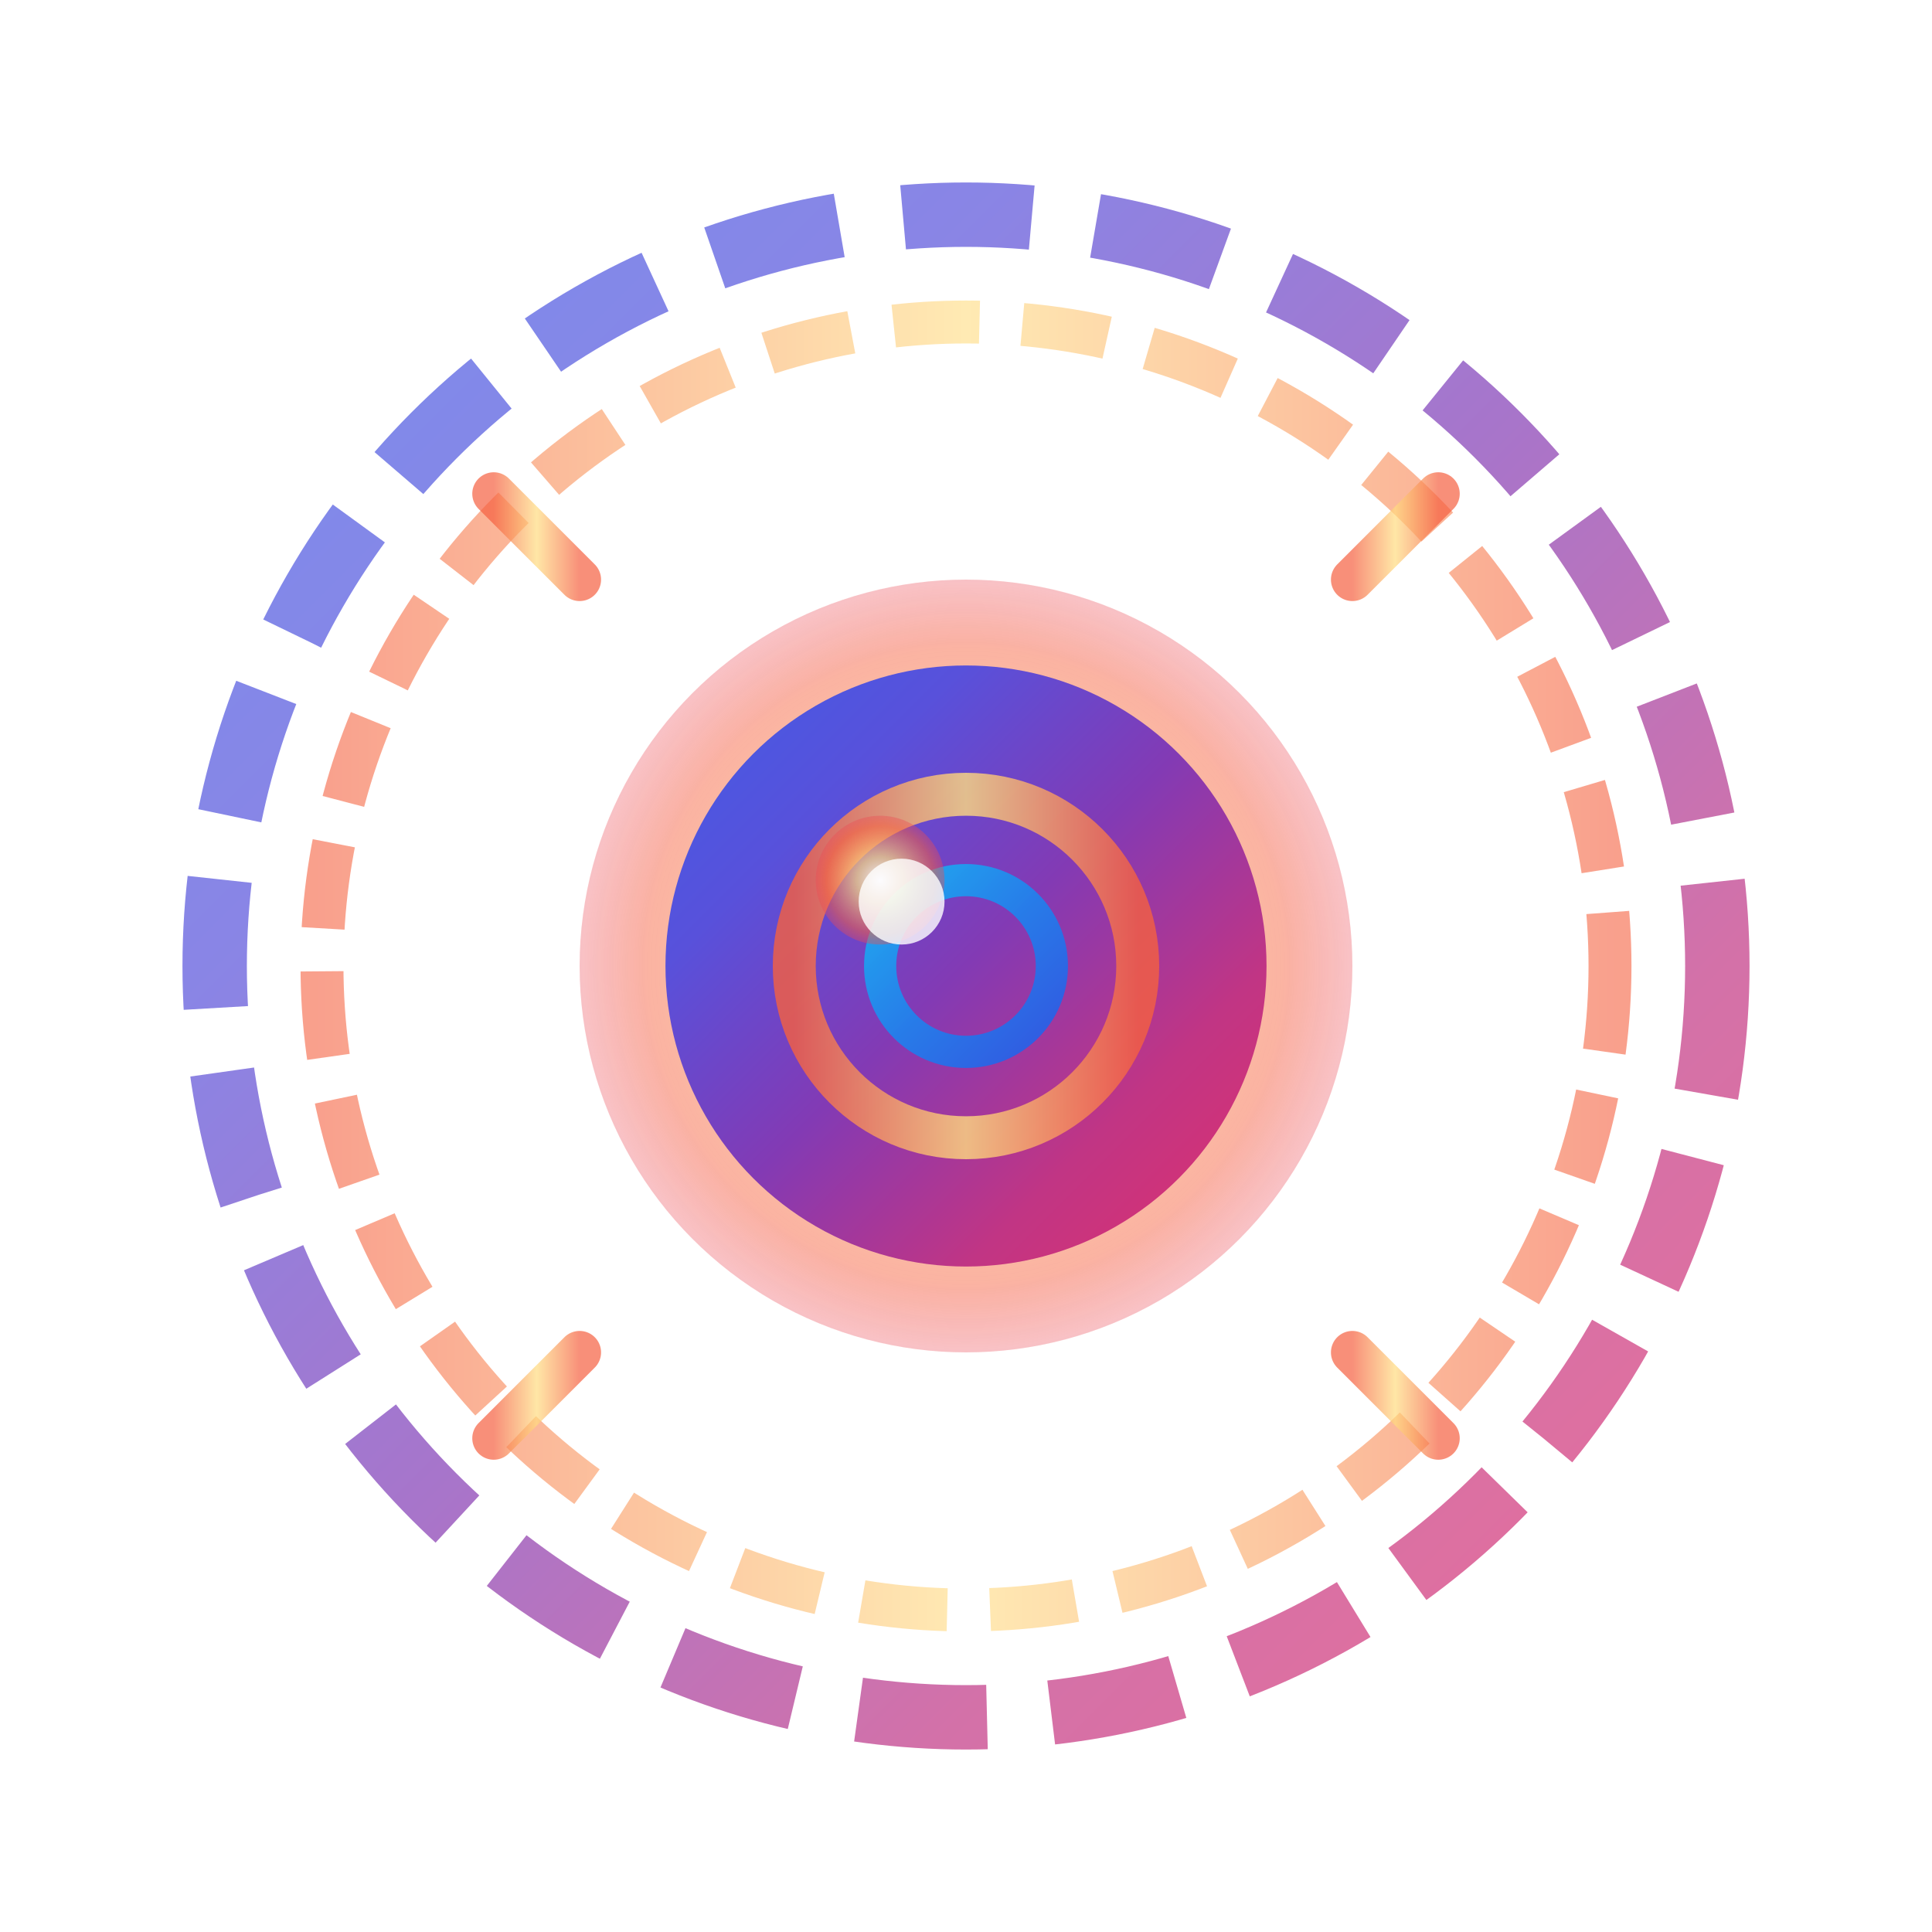 <svg viewBox="0 0 90 90" xmlns="http://www.w3.org/2000/svg">
  <defs>
    <!-- Instagram-style vibrant gradients -->
    <linearGradient id="primaryGradient" x1="0%" y1="0%" x2="100%" y2="100%">
      <stop offset="0%" style="stop-color:#405DE6;stop-opacity:1" />
      <stop offset="25%" style="stop-color:#5851DB;stop-opacity:1" />
      <stop offset="50%" style="stop-color:#833AB4;stop-opacity:1" />
      <stop offset="75%" style="stop-color:#C13584;stop-opacity:1" />
      <stop offset="100%" style="stop-color:#E1306C;stop-opacity:1" />
    </linearGradient>
    
    <linearGradient id="secondaryGradient" x1="0%" y1="0%" x2="100%" y2="0%">
      <stop offset="0%" style="stop-color:#F56040;stop-opacity:1" />
      <stop offset="50%" style="stop-color:#FFDC80;stop-opacity:1" />
      <stop offset="100%" style="stop-color:#F56040;stop-opacity:1" />
    </linearGradient>
    
    <linearGradient id="accentGradient" x1="0%" y1="0%" x2="100%" y2="100%">
      <stop offset="0%" style="stop-color:#00D4FF;stop-opacity:1" />
      <stop offset="50%" style="stop-color:#0099FF;stop-opacity:1" />
      <stop offset="100%" style="stop-color:#0066FF;stop-opacity:1" />
    </linearGradient>
    
    <radialGradient id="coreGlow" cx="50%" cy="50%" r="60%">
      <stop offset="0%" style="stop-color:#ffffff;stop-opacity:1" />
      <stop offset="30%" style="stop-color:#FFDC80;stop-opacity:0.8" />
      <stop offset="70%" style="stop-color:#F56040;stop-opacity:0.6" />
      <stop offset="100%" style="stop-color:#E1306C;stop-opacity:0.2" />
    </radialGradient>
    
    <!-- Enhanced filters for better visibility -->
    <filter id="vibrantGlow" x="-50%" y="-50%" width="200%" height="200%">
      <feGaussianBlur stdDeviation="3" result="coloredBlur"/>
      <feMerge> 
        <feMergeNode in="coloredBlur"/>
        <feMergeNode in="SourceGraphic"/>
      </feMerge>
    </filter>
    
    <filter id="sharpShadow" x="-20%" y="-20%" width="140%" height="140%">
      <feDropShadow dx="2" dy="2" stdDeviation="3" flood-color="#000000" flood-opacity="0.3"/>
    </filter>
  </defs>
  
  <!-- Main icon centered -->
  <g transform="translate(45,45)">
    <!-- Outer ring system -->
    <circle cx="0" cy="0" r="35" fill="none" stroke="url(#primaryGradient)" stroke-width="3" opacity="0.7" stroke-dasharray="6,3"/>
    <circle cx="0" cy="0" r="30" fill="none" stroke="url(#secondaryGradient)" stroke-width="2" opacity="0.6" stroke-dasharray="4,2"/>
    
    <!-- Central core -->
    <circle cx="0" cy="0" r="18" fill="url(#coreGlow)" filter="url(#vibrantGlow)" opacity="0.9"/>
    <circle cx="0" cy="0" r="14" fill="url(#primaryGradient)" filter="url(#sharpShadow)"/>
    
    <!-- Inner pattern -->
    <circle cx="0" cy="0" r="8" fill="none" stroke="url(#secondaryGradient)" stroke-width="2" opacity="0.8"/>
    <circle cx="0" cy="0" r="4" fill="none" stroke="url(#accentGradient)" stroke-width="1.5" opacity="0.7"/>
    
    <!-- Highlight -->
    <circle cx="-4" cy="-4" r="3" fill="url(#coreGlow)" opacity="0.9"/>
    <circle cx="-3" cy="-3" r="2" fill="#ffffff" opacity="0.8"/>
    
    <!-- Light rays -->
    <g stroke="url(#primaryGradient)" stroke-width="2.5" stroke-linecap="round" opacity="0.8">
      <path d="M0 -25 L0 -30"/>
      <path d="M0 25 L0 30"/>
      <path d="M-25 0 L-30 0"/>
      <path d="M25 0 L30 0"/>
    </g>
    
    <g stroke="url(#secondaryGradient)" stroke-width="2" stroke-linecap="round" opacity="0.7">
      <path d="M-18 -18 L-22 -22"/>
      <path d="M18 -18 L22 -22"/>
      <path d="M-18 18 L-22 22"/>
      <path d="M18 18 L22 22"/>
    </g>
  </g>
  
  <style>
    <![CDATA[
      /* Base styling for high visibility */
      svg {
        background: transparent;
        filter: contrast(1.1) saturate(1.2);
      }
      
      /* Light theme optimizations */
      @media (prefers-color-scheme: light) {
        svg {
          filter: contrast(1.2) saturate(1.3) brightness(0.95);
        }
      }
      
      /* Dark theme optimizations */
      @media (prefers-color-scheme: dark) {
        svg {
          filter: contrast(1.3) saturate(1.4) brightness(1.1);
        }
        
        circle[fill*="url(#primaryGradient)"] {
          filter: url(#vibrantGlow);
        }
      }
      
      /* Smooth rotation animation */
      circle[stroke-dasharray="6,3"] {
        animation: rotate 20s linear infinite;
        transform-origin: center;
      }
      
      circle[stroke-dasharray="4,2"] {
        animation: rotate 15s linear infinite reverse;
        transform-origin: center;
      }
      
      @keyframes rotate {
        from { transform: rotate(0deg); }
        to { transform: rotate(360deg); }
      }
      
      /* Hover effects */
      svg:hover {
        filter: contrast(1.2) saturate(1.4) brightness(1.05);
      }
      
      /* Accessibility */
      @media (prefers-reduced-motion: reduce) {
        * {
          animation: none !important;
        }
      }
    ]]>
  </style>
</svg>
